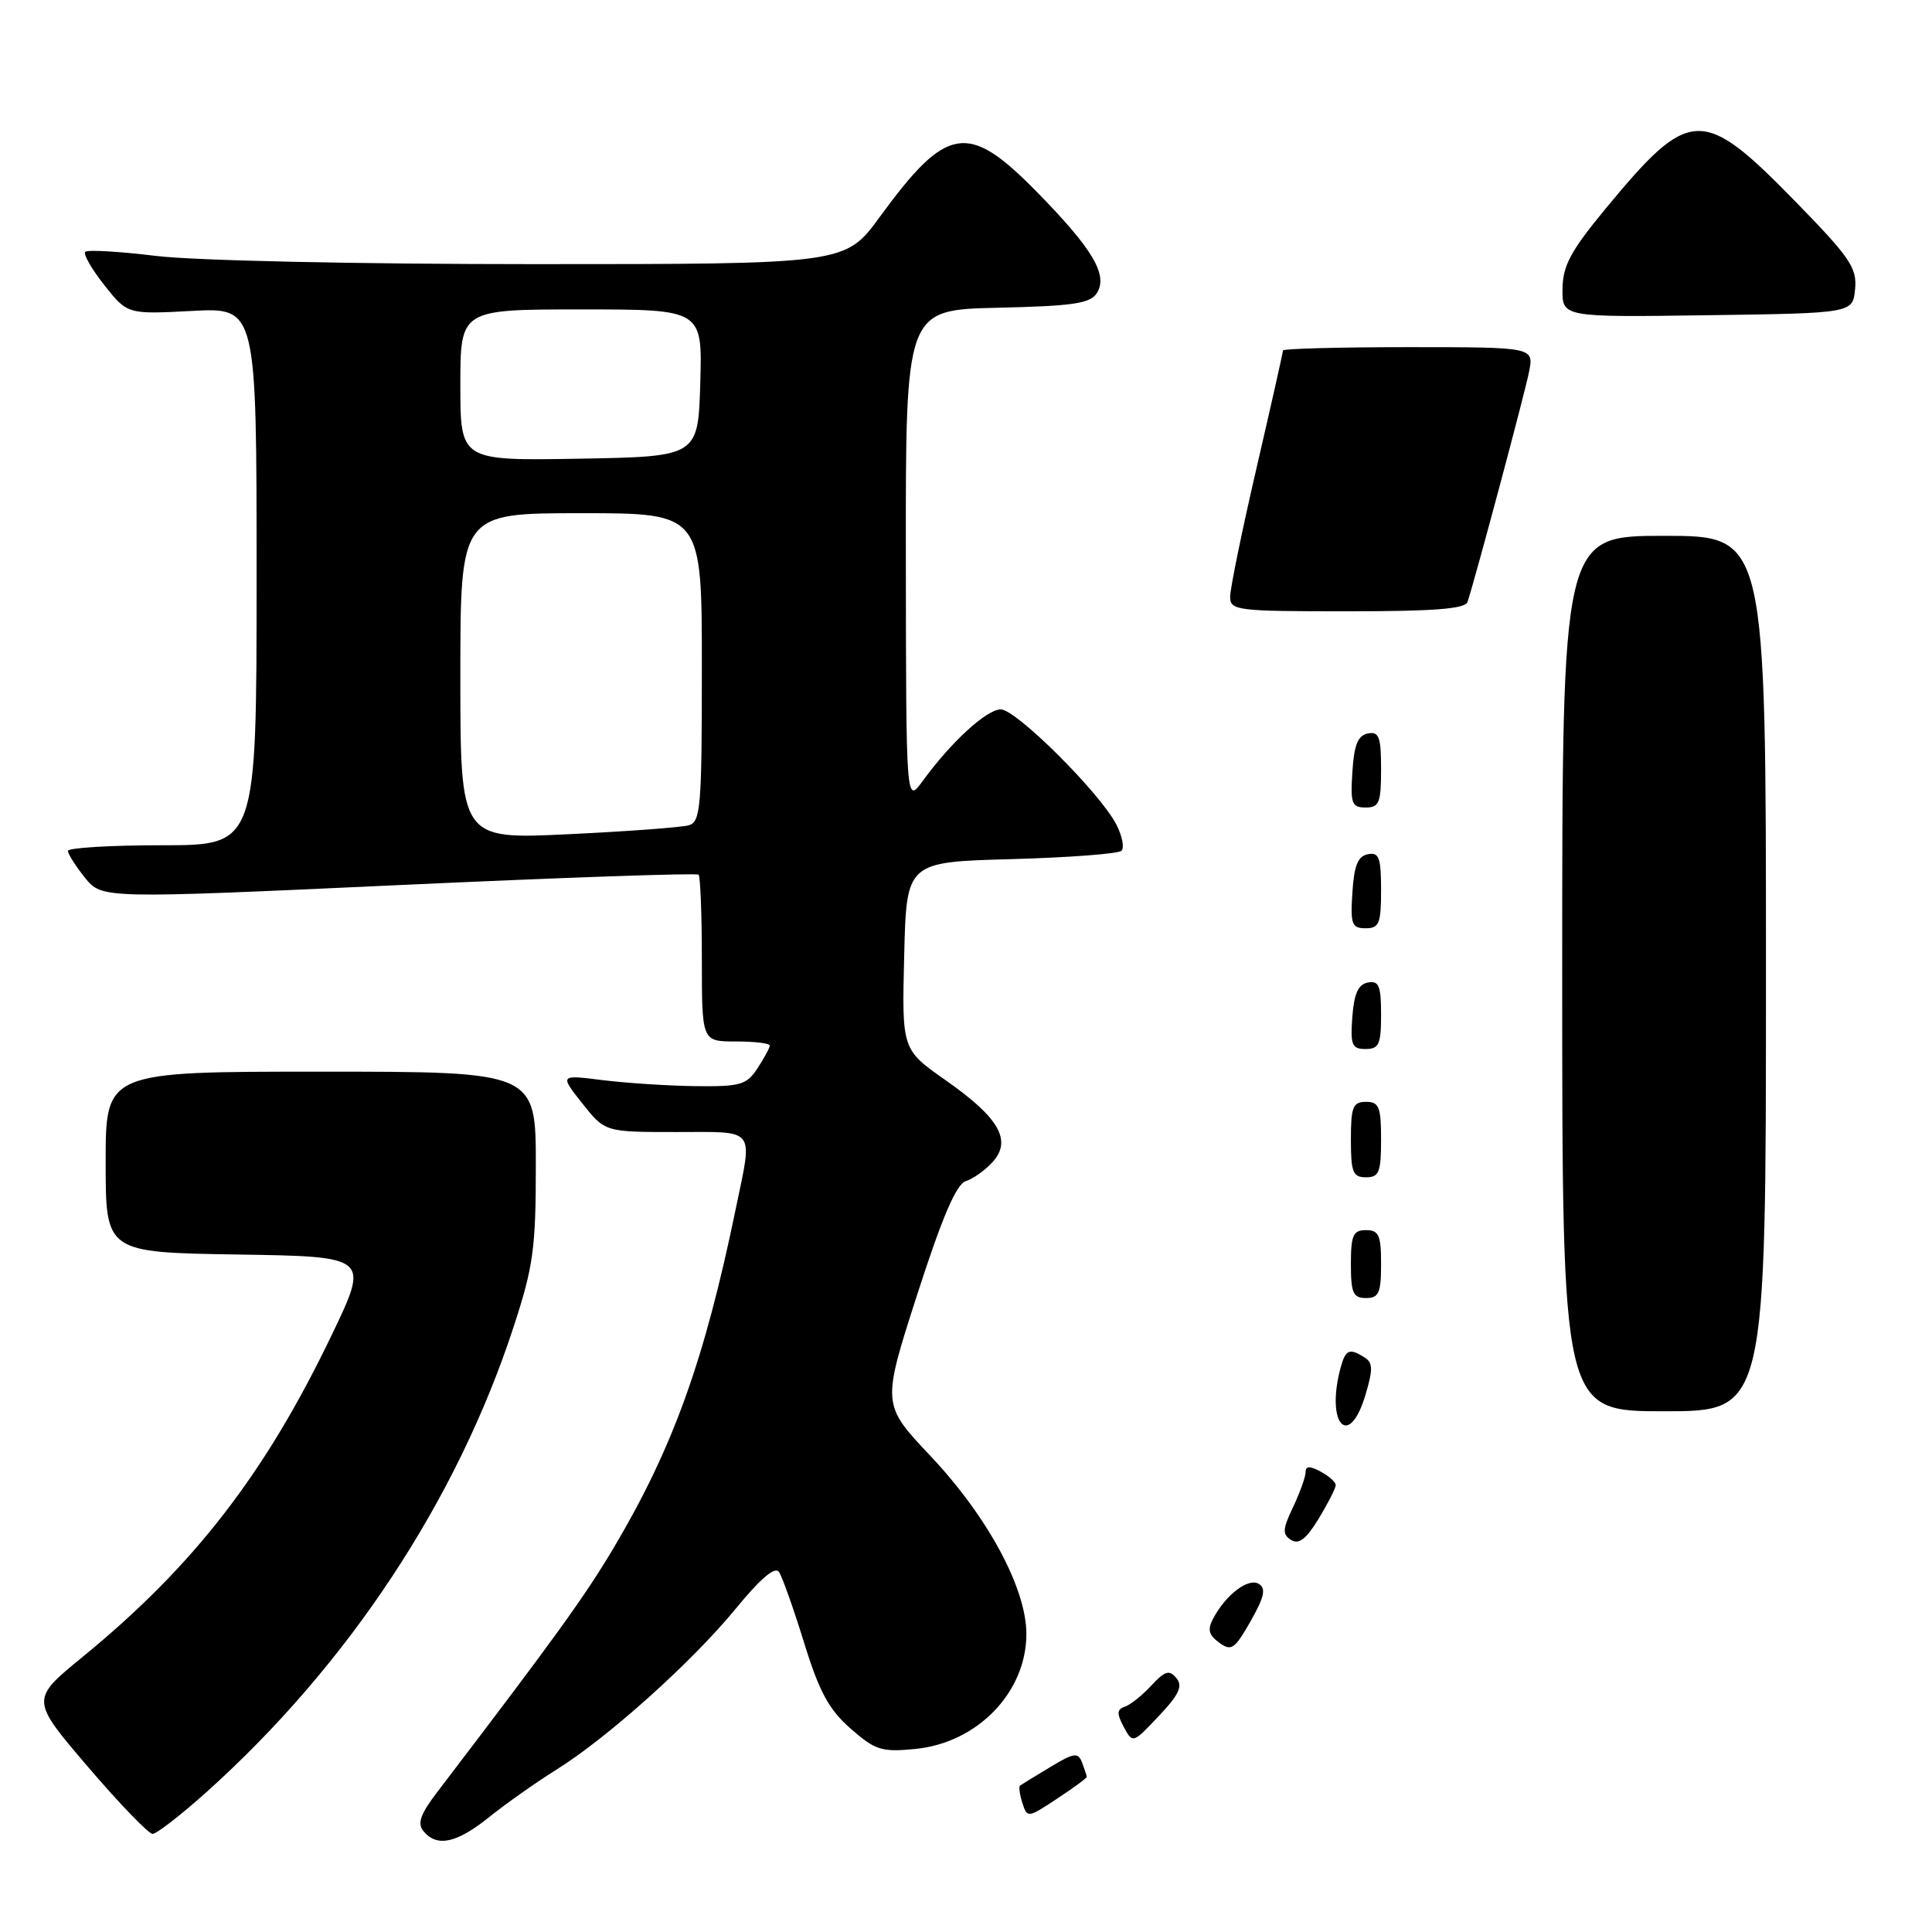 <?xml version="1.0" encoding="UTF-8" standalone="no"?>
<!DOCTYPE svg PUBLIC "-//W3C//DTD SVG 1.1//EN" "http://www.w3.org/Graphics/SVG/1.1/DTD/svg11.dtd" >
<svg xmlns="http://www.w3.org/2000/svg" xmlns:xlink="http://www.w3.org/1999/xlink" version="1.1" viewBox="0 0 256 256">
 <g >
 <path fill="currentColor"
d=" M 64.85 240.75 C 67.08 238.96 71.05 236.16 73.68 234.52 C 80.49 230.28 91.66 220.26 97.48 213.17 C 100.81 209.11 102.71 207.50 103.23 208.31 C 103.66 208.96 105.16 213.18 106.55 217.68 C 108.55 224.16 109.83 226.52 112.70 229.04 C 115.97 231.91 116.81 232.18 121.24 231.75 C 129.50 230.96 136.00 224.25 136.00 216.51 C 136.00 210.46 130.89 200.98 123.28 192.91 C 116.85 186.10 116.85 186.10 121.52 171.58 C 124.85 161.26 126.71 156.91 127.97 156.51 C 128.94 156.20 130.54 155.06 131.53 153.97 C 134.12 151.11 132.39 148.10 125.32 143.15 C 119.50 139.07 119.50 139.07 119.81 126.65 C 120.11 114.22 120.11 114.22 133.99 113.84 C 141.63 113.63 148.20 113.13 148.60 112.73 C 149.01 112.33 148.70 110.76 147.92 109.25 C 145.76 105.06 134.65 94.00 132.61 94.00 C 130.73 94.00 126.02 98.32 122.25 103.50 C 120.06 106.50 120.06 106.50 120.03 73.78 C 120.00 41.06 120.00 41.06 132.14 40.78 C 142.24 40.55 144.46 40.22 145.35 38.82 C 146.85 36.42 144.77 32.94 137.28 25.32 C 128.24 16.13 125.45 16.59 116.57 28.75 C 112.00 35.00 112.00 35.00 70.75 35.00 C 47.26 35.00 25.70 34.53 20.67 33.91 C 15.81 33.32 11.60 33.07 11.30 33.37 C 11.00 33.66 12.14 35.65 13.82 37.78 C 16.89 41.65 16.89 41.65 25.44 41.20 C 34.00 40.75 34.00 40.75 34.00 76.37 C 34.00 112.00 34.00 112.00 21.50 112.00 C 14.62 112.00 9.00 112.34 9.00 112.75 C 9.01 113.16 10.02 114.76 11.25 116.29 C 13.50 119.09 13.50 119.09 52.82 117.28 C 74.44 116.28 92.33 115.66 92.57 115.90 C 92.80 116.14 93.00 121.21 93.00 127.17 C 93.00 138.00 93.00 138.00 97.50 138.00 C 99.97 138.00 102.00 138.24 102.00 138.54 C 102.00 138.83 101.27 140.18 100.38 141.54 C 98.93 143.76 98.13 143.99 92.13 143.92 C 88.49 143.87 82.95 143.51 79.83 143.12 C 74.16 142.41 74.16 142.41 77.16 146.21 C 80.17 150.00 80.17 150.00 89.58 150.00 C 100.34 150.00 99.75 149.24 97.49 160.18 C 93.35 180.25 89.18 191.84 81.35 205.04 C 77.47 211.57 73.56 216.98 57.98 237.40 C 55.69 240.40 55.26 241.61 56.12 242.65 C 57.91 244.80 60.51 244.24 64.85 240.75 Z  M 27.34 237.48 C 46.15 220.60 60.56 198.78 68.06 175.80 C 70.67 167.82 71.00 165.43 71.00 154.41 C 71.00 142.00 71.00 142.00 42.50 142.00 C 14.00 142.00 14.00 142.00 14.00 153.98 C 14.00 165.95 14.00 165.95 31.47 166.23 C 48.94 166.50 48.94 166.50 43.97 176.86 C 35.16 195.24 25.71 207.47 10.98 219.52 C 4.03 225.20 4.03 225.20 11.64 234.10 C 15.83 239.00 19.69 243.00 20.22 243.00 C 20.75 243.00 23.96 240.51 27.34 237.48 Z  M 144.00 235.45 C 144.00 235.29 143.72 234.45 143.39 233.57 C 142.85 232.16 142.34 232.23 139.14 234.16 C 137.14 235.36 135.35 236.46 135.16 236.60 C 134.97 236.74 135.11 237.77 135.47 238.90 C 136.11 240.91 136.19 240.90 140.06 238.34 C 142.23 236.91 144.00 235.61 144.00 235.45 Z  M 155.87 222.35 C 154.94 221.22 154.36 221.40 152.55 223.35 C 151.35 224.65 149.77 225.91 149.04 226.15 C 147.98 226.51 147.96 227.05 148.90 228.82 C 150.09 231.04 150.11 231.03 153.55 227.38 C 156.25 224.52 156.76 223.41 155.87 222.35 Z  M 166.81 209.88 C 165.43 209.03 162.47 211.26 160.78 214.41 C 159.97 215.92 160.14 216.63 161.55 217.66 C 163.16 218.84 163.60 218.53 165.71 214.82 C 167.52 211.63 167.78 210.48 166.81 209.88 Z  M 176.99 196.79 C 177.00 196.39 176.10 195.59 175.00 195.00 C 173.55 194.22 173.00 194.24 173.00 195.06 C 173.00 195.69 172.25 197.77 171.34 199.69 C 169.93 202.66 169.90 203.32 171.09 204.06 C 172.11 204.69 173.10 203.92 174.74 201.21 C 175.98 199.17 176.99 197.18 176.99 196.79 Z  M 180.92 184.86 C 181.94 181.47 181.92 180.57 180.83 179.88 C 178.80 178.59 178.29 178.81 177.63 181.25 C 175.63 188.71 178.75 192.12 180.92 184.86 Z  M 234.00 129.00 C 234.00 71.00 234.00 71.00 220.50 71.00 C 207.00 71.00 207.00 71.00 207.00 129.00 C 207.00 187.00 207.00 187.00 220.50 187.00 C 234.00 187.00 234.00 187.00 234.00 129.00 Z  M 183.00 167.50 C 183.00 163.67 182.70 163.00 181.00 163.00 C 179.30 163.00 179.00 163.67 179.00 167.50 C 179.00 171.33 179.30 172.00 181.00 172.00 C 182.70 172.00 183.00 171.33 183.00 167.50 Z  M 183.00 151.00 C 183.00 146.67 182.73 146.00 181.00 146.00 C 179.27 146.00 179.00 146.67 179.00 151.00 C 179.00 155.33 179.27 156.00 181.00 156.00 C 182.73 156.00 183.00 155.33 183.00 151.00 Z  M 183.00 134.43 C 183.00 130.61 182.71 129.91 181.25 130.19 C 179.97 130.43 179.42 131.66 179.19 134.76 C 178.92 138.47 179.14 139.00 180.94 139.00 C 182.72 139.00 183.00 138.38 183.00 134.43 Z  M 183.00 117.93 C 183.00 113.64 182.73 112.90 181.25 113.19 C 179.93 113.44 179.42 114.69 179.20 118.26 C 178.92 122.47 179.12 123.00 180.95 123.00 C 182.75 123.00 183.00 122.38 183.00 117.93 Z  M 183.00 101.93 C 183.00 97.64 182.73 96.90 181.25 97.19 C 179.93 97.44 179.42 98.69 179.20 102.26 C 178.92 106.47 179.12 107.00 180.95 107.00 C 182.75 107.00 183.00 106.38 183.00 101.93 Z  M 194.46 79.75 C 195.64 76.08 202.07 52.03 202.61 49.25 C 203.25 46.00 203.25 46.00 186.62 46.00 C 177.48 46.00 170.00 46.20 170.00 46.44 C 170.00 46.68 168.43 53.68 166.50 62.00 C 164.57 70.32 163.00 78.00 163.00 79.06 C 163.00 80.90 163.83 81.00 178.53 81.00 C 190.08 81.00 194.17 80.68 194.46 79.75 Z  M 245.81 38.31 C 246.08 35.49 245.15 34.12 237.81 26.61 C 225.56 14.08 223.91 14.15 212.79 27.60 C 208.13 33.24 207.08 35.19 207.04 38.27 C 207.00 42.04 207.00 42.04 226.25 41.77 C 245.50 41.50 245.50 41.50 245.81 38.31 Z  M 61.00 89.61 C 61.00 68.00 61.00 68.00 77.00 68.00 C 93.00 68.00 93.00 68.00 93.00 88.43 C 93.00 107.04 92.84 108.91 91.25 109.36 C 90.29 109.63 83.09 110.17 75.25 110.54 C 61.00 111.22 61.00 111.22 61.00 89.61 Z  M 61.00 51.03 C 61.00 41.00 61.00 41.00 77.04 41.00 C 93.07 41.00 93.07 41.00 92.79 50.75 C 92.50 60.50 92.50 60.50 76.75 60.78 C 61.00 61.05 61.00 61.05 61.00 51.03 Z "/>
</g>
</svg>